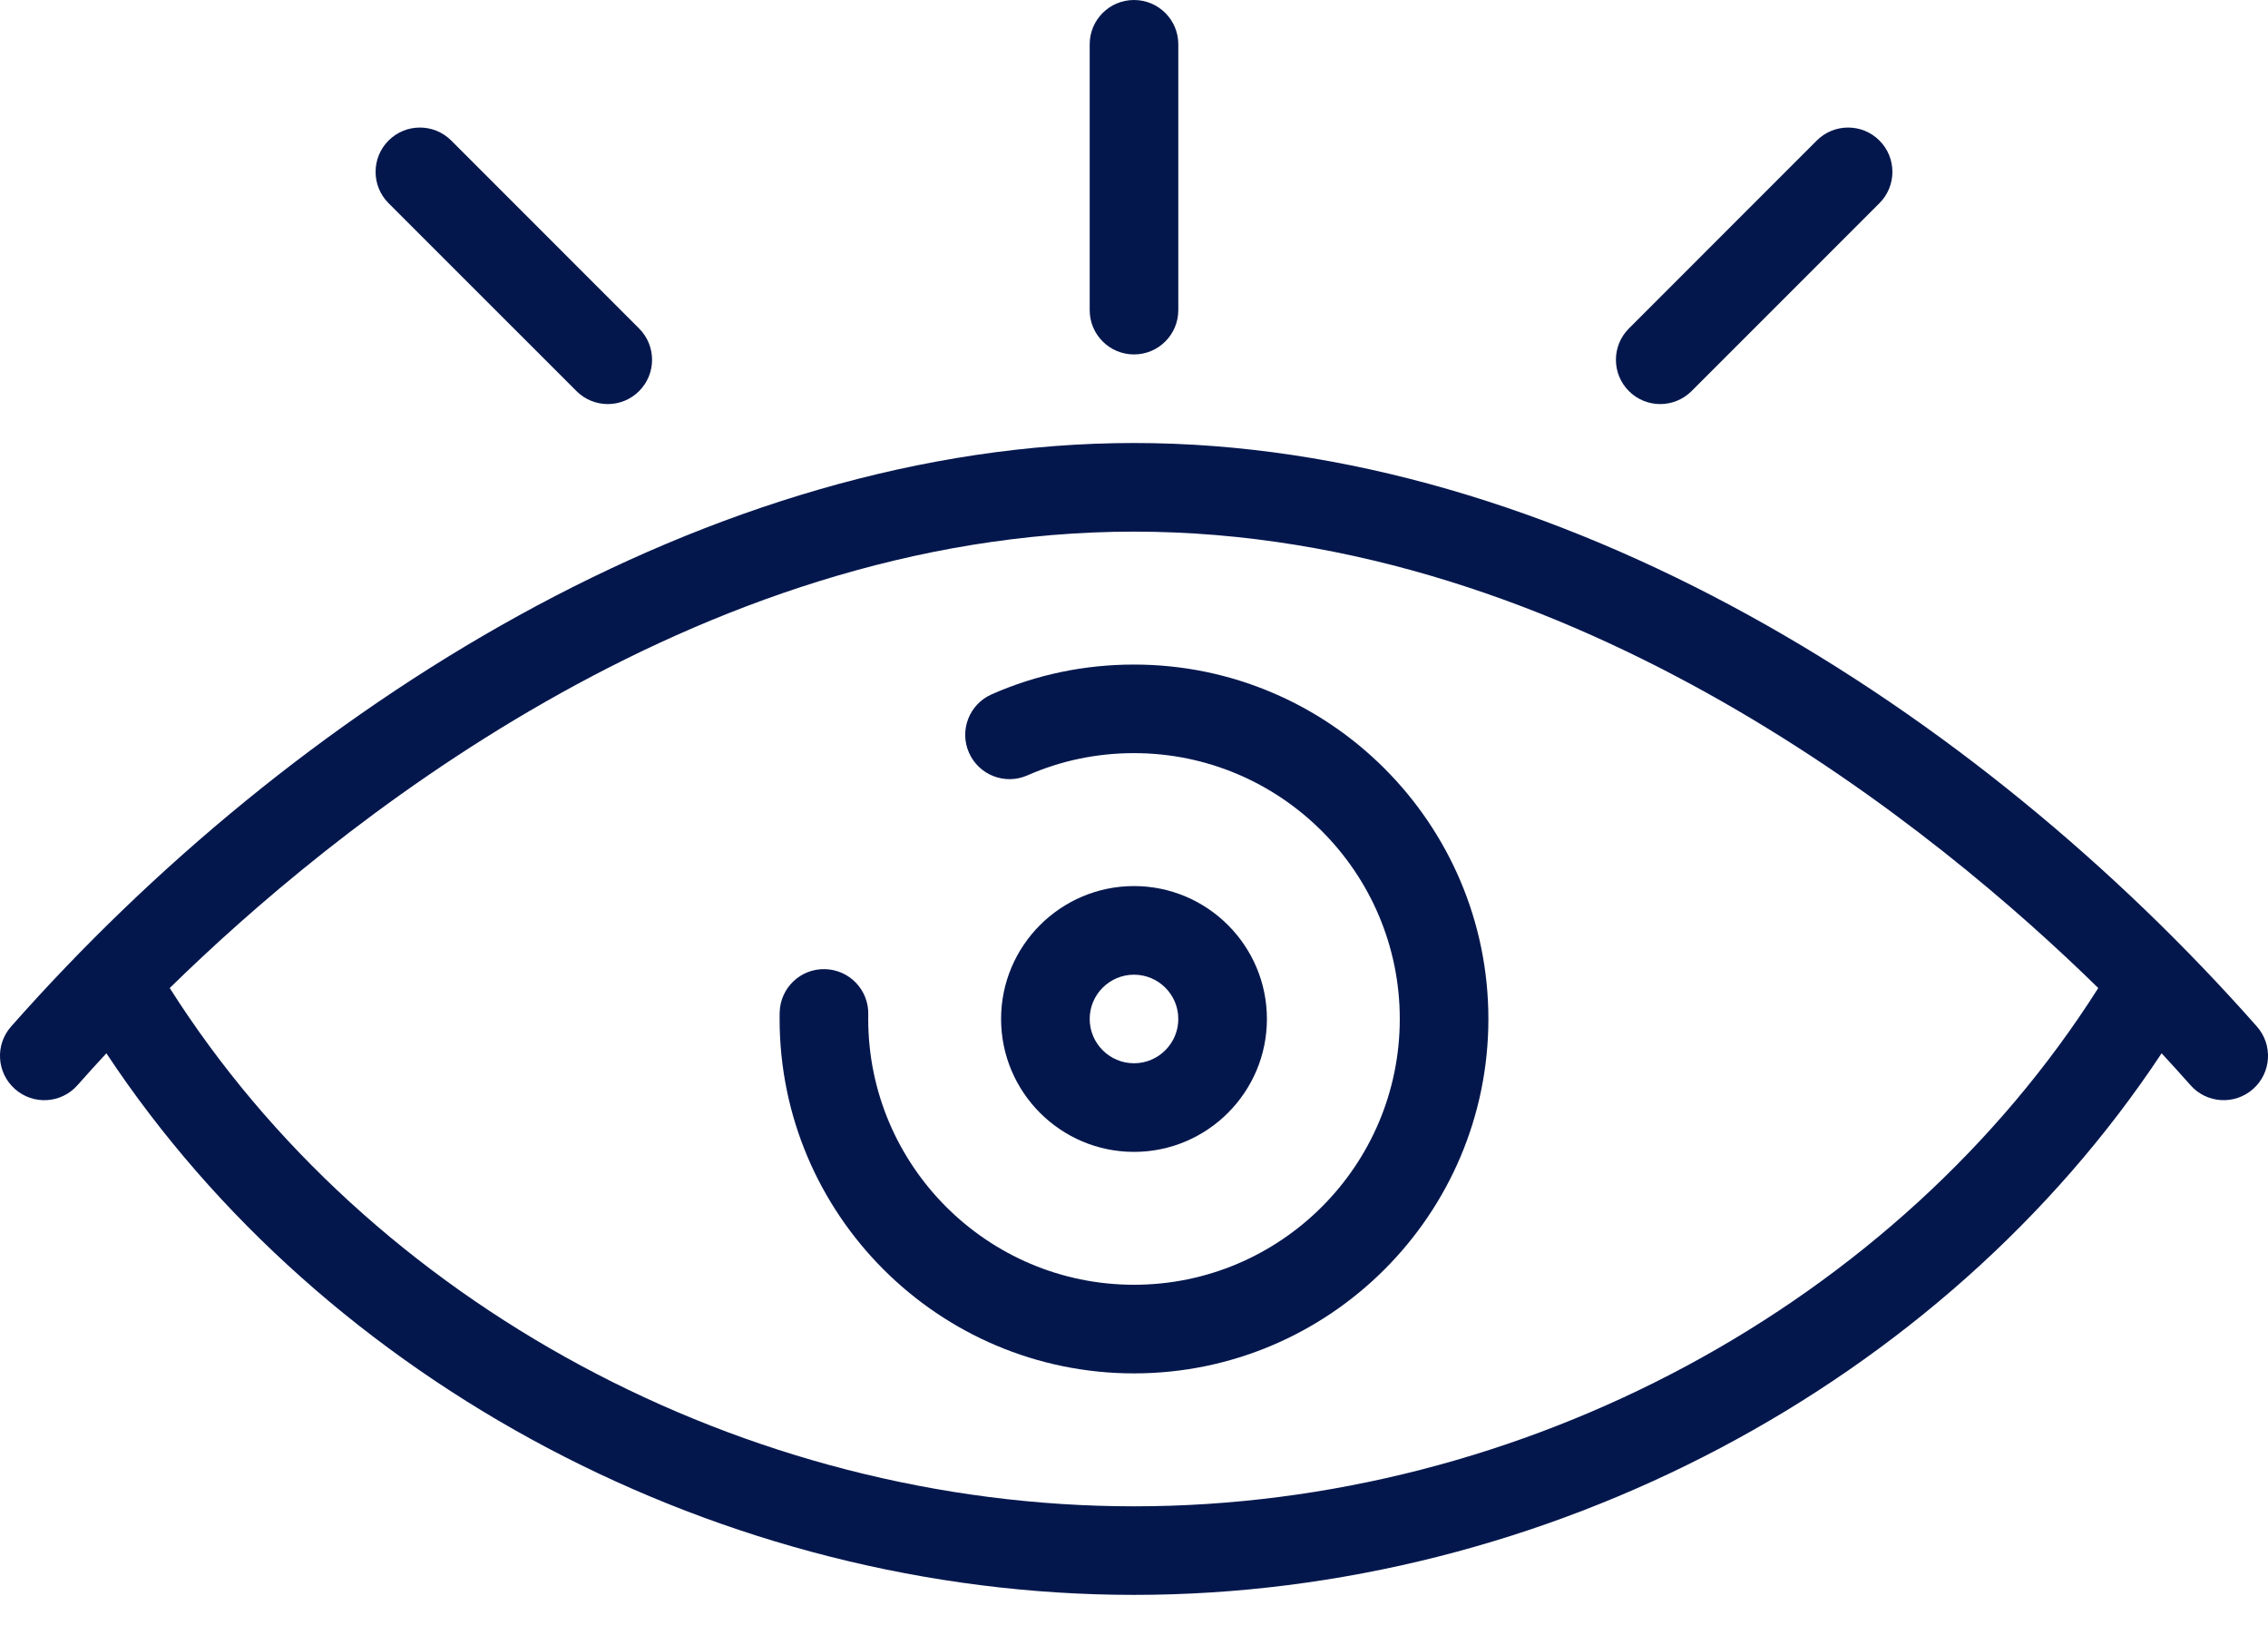 <svg width="43" height="31" viewBox="0 0 43 31" fill="none" xmlns="http://www.w3.org/2000/svg">
<path d="M21.5 16.797C20.111 16.797 18.98 17.927 18.98 19.316C18.98 20.706 20.111 21.836 21.5 21.836C22.889 21.836 24.02 20.706 24.02 19.316C24.02 17.927 22.889 16.797 21.5 16.797ZM21.5 20.156C21.037 20.156 20.66 19.779 20.66 19.316C20.66 18.853 21.037 18.477 21.5 18.477C21.963 18.477 22.34 18.853 22.34 19.316C22.34 19.779 21.963 20.156 21.5 20.156Z" fill="#04174D"/>
<path d="M21.5 12.598C20.561 12.598 19.653 12.787 18.802 13.162C18.378 13.348 18.184 13.844 18.371 14.268C18.558 14.693 19.053 14.886 19.478 14.699C20.115 14.419 20.795 14.277 21.5 14.277C24.279 14.277 26.539 16.538 26.539 19.316C26.539 22.095 24.279 24.355 21.5 24.355C18.721 24.355 16.461 22.095 16.461 19.316C16.461 19.288 16.461 19.26 16.462 19.231C16.472 18.767 16.105 18.383 15.641 18.372C15.177 18.36 14.793 18.728 14.782 19.192C14.781 19.234 14.781 19.275 14.781 19.316C14.781 23.021 17.795 26.035 21.5 26.035C25.205 26.035 28.219 23.021 28.219 19.316C28.219 15.612 25.205 12.598 21.5 12.598Z" fill="#04174D"/>
<path d="M21.5 0C21.036 0 20.66 0.376 20.66 0.84V5.879C20.66 6.343 21.036 6.719 21.5 6.719C21.964 6.719 22.34 6.343 22.34 5.879V0.84C22.34 0.376 21.964 0 21.5 0Z" fill="#04174D"/>
<path d="M12.117 6.227L8.555 2.664C8.227 2.336 7.695 2.336 7.367 2.664C7.039 2.992 7.039 3.524 7.367 3.852L10.93 7.414C11.258 7.742 11.79 7.742 12.117 7.414C12.445 7.086 12.445 6.555 12.117 6.227Z" fill="#04174D"/>
<path d="M35.633 2.664C35.305 2.336 34.773 2.336 34.445 2.664L30.883 6.227C30.555 6.555 30.555 7.086 30.883 7.414C31.211 7.742 31.742 7.742 32.071 7.414L35.633 3.852C35.961 3.524 35.961 2.992 35.633 2.664Z" fill="#04174D"/>
<path d="M42.79 19.46C37.455 13.42 29.533 8.398 21.5 8.398C13.466 8.398 5.544 13.421 0.21 19.46C-0.097 19.808 -0.064 20.338 0.284 20.645C0.632 20.953 1.162 20.92 1.469 20.572C1.648 20.369 1.832 20.167 2.017 19.967C6.167 26.237 13.691 30.234 21.5 30.234C29.309 30.234 36.833 26.237 40.983 19.967C41.168 20.168 41.352 20.369 41.531 20.572C41.837 20.919 42.367 20.953 42.716 20.645C43.064 20.338 43.097 19.808 42.79 19.46ZM21.5 28.555C14.117 28.555 7.015 24.718 3.218 18.73C6.21 15.798 13.123 10.078 21.5 10.078C29.877 10.078 36.79 15.798 39.782 18.73C35.985 24.718 28.884 28.555 21.5 28.555Z" fill="#04174D"/>
</svg>
